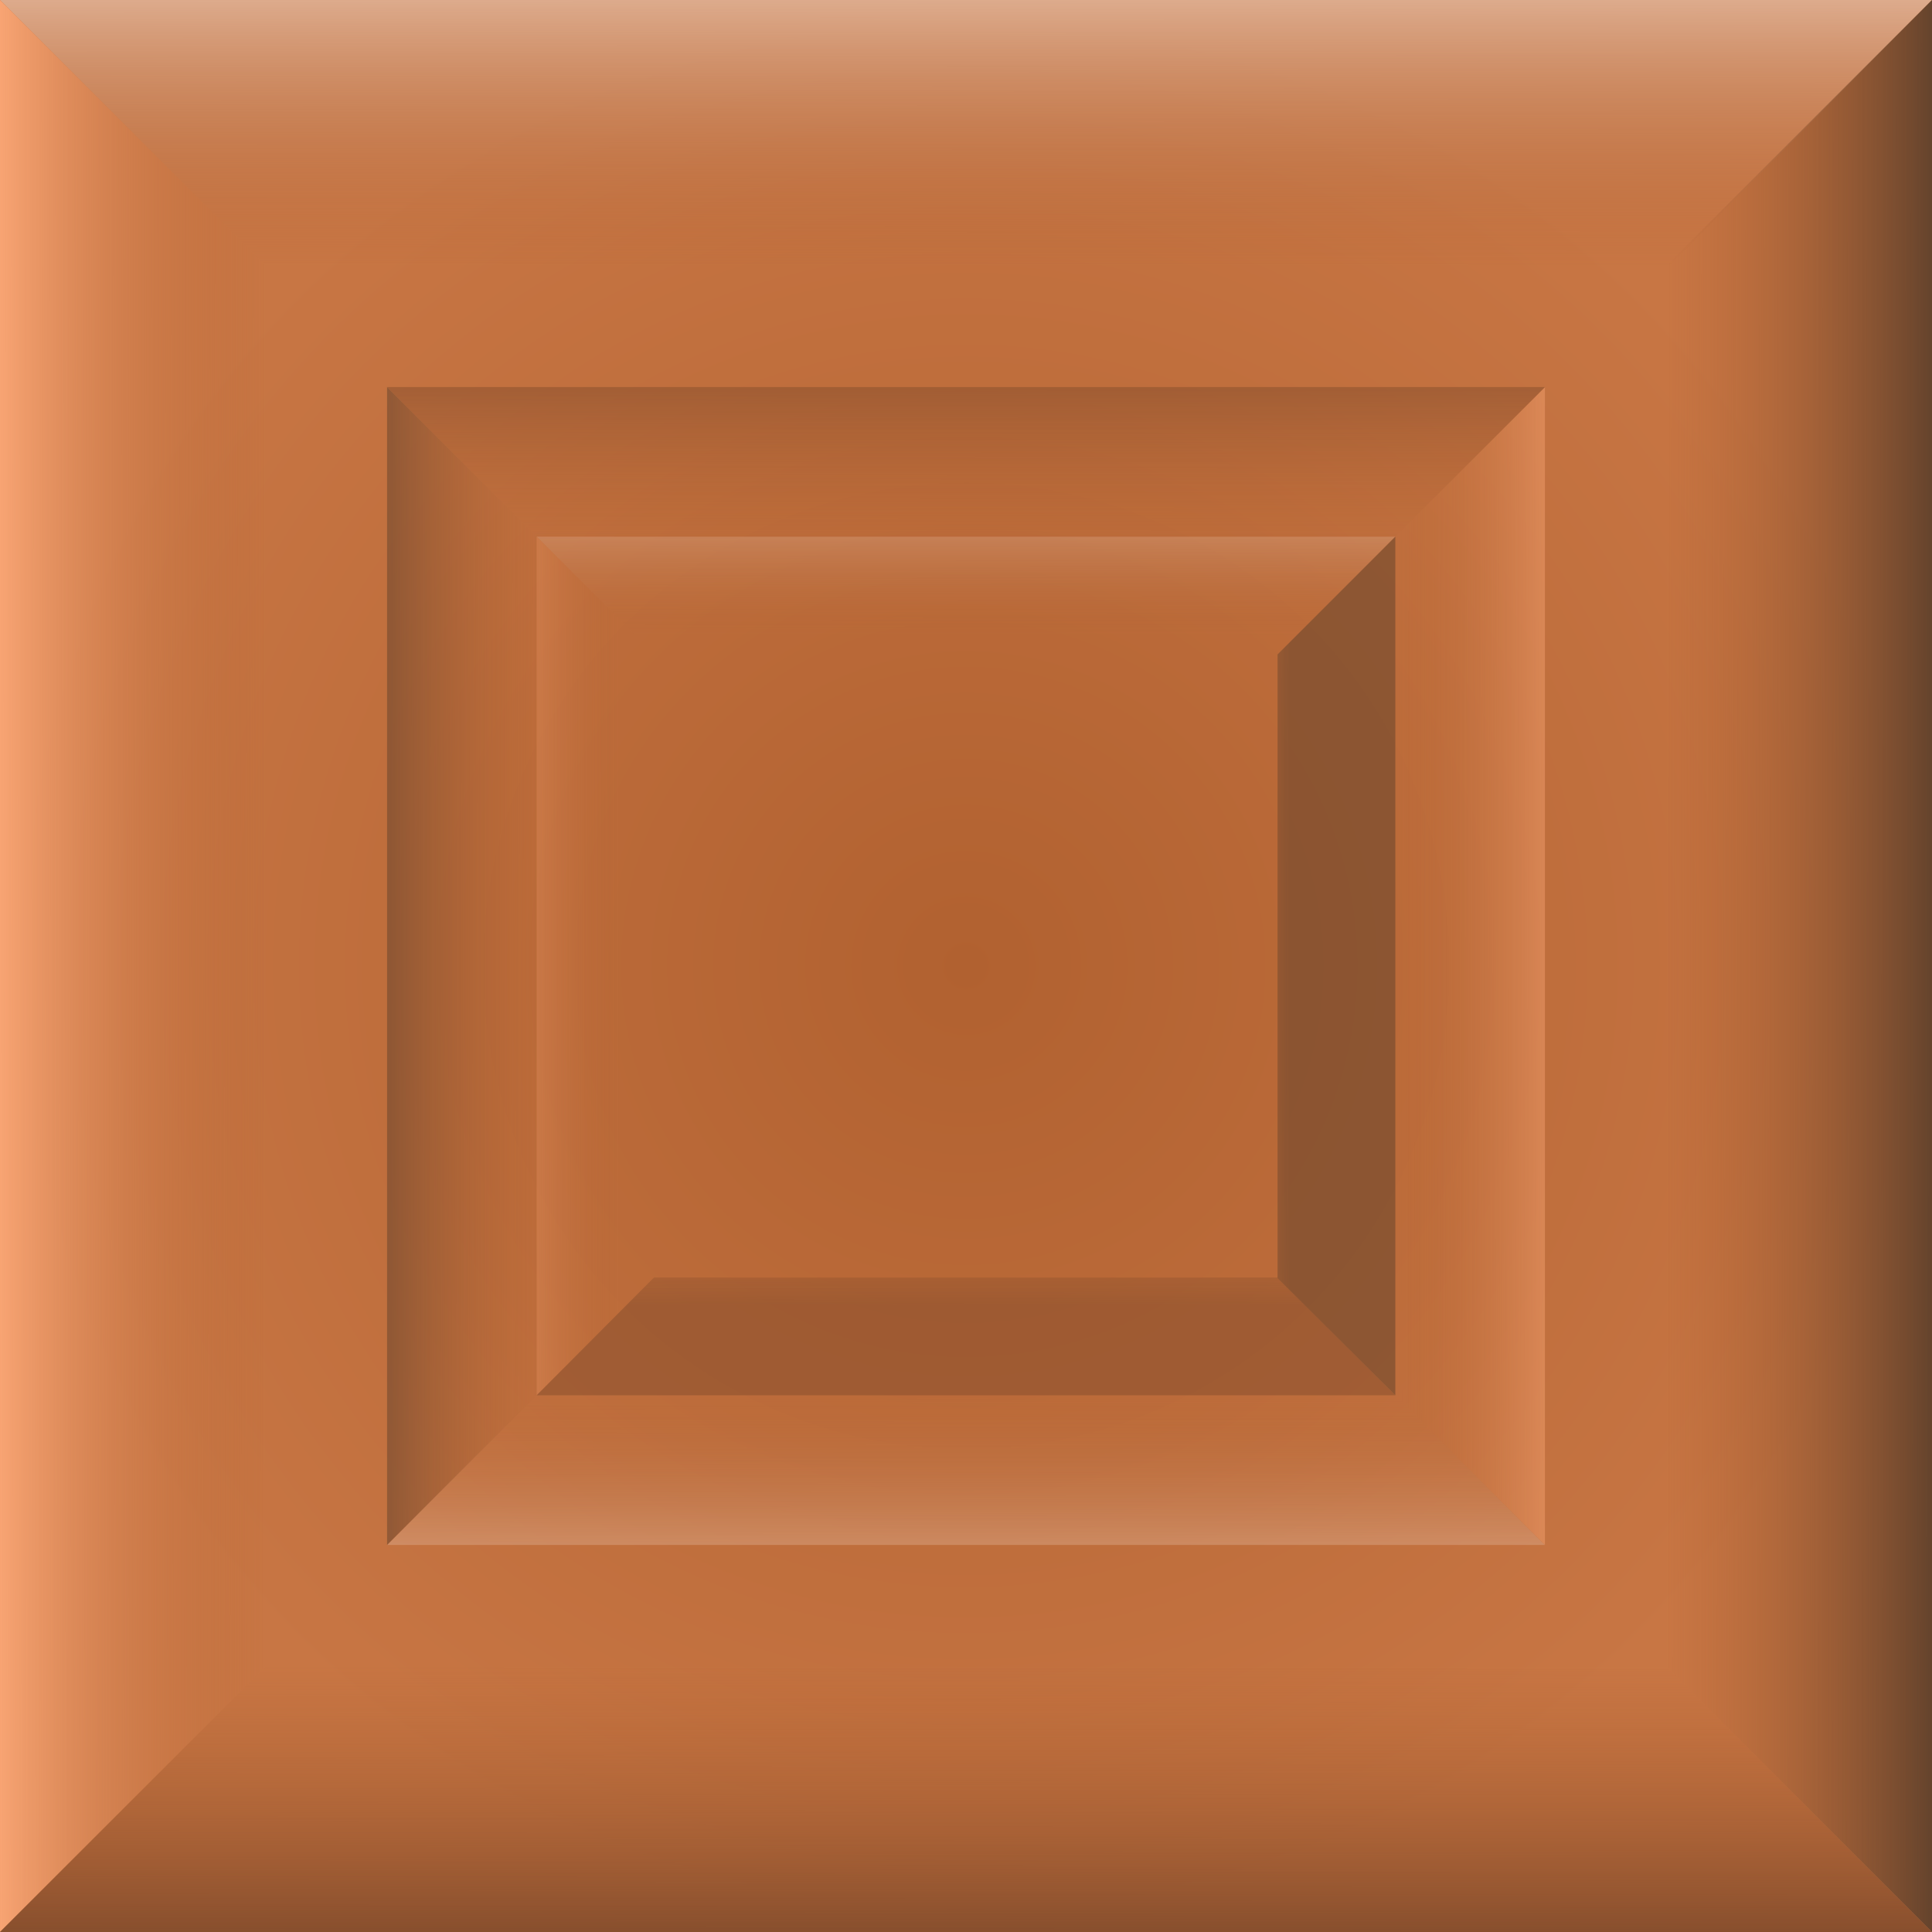 <svg id="Layer_1" data-name="Layer 1" xmlns="http://www.w3.org/2000/svg" xmlns:xlink="http://www.w3.org/1999/xlink" width="144" height="144" viewBox="0 0 144 144"><defs><style>.cls-1{fill:url(#radial-gradient);}.cls-2{fill:url(#linear-gradient);}.cls-3{fill:url(#linear-gradient-2);}.cls-4{fill:url(#linear-gradient-3);}.cls-5{fill:url(#linear-gradient-4);}.cls-6{opacity:0.53;}.cls-7{fill:url(#linear-gradient-5);}.cls-8{fill:url(#linear-gradient-6);}.cls-9{fill:url(#linear-gradient-7);}.cls-10{fill:url(#linear-gradient-8);}.cls-11{fill:url(#linear-gradient-9);}.cls-12{fill:url(#linear-gradient-10);}.cls-13{fill:url(#linear-gradient-11);}.cls-14{fill:url(#linear-gradient-12);}</style><radialGradient id="radial-gradient" cx="424.56" cy="-88.81" r="15" gradientTransform="matrix(4.8, 0, 0, -4.8, -1965.88, -354.3)" gradientUnits="userSpaceOnUse"><stop offset="0" stop-color="#b16130"/><stop offset="1" stop-color="#c87644"/></radialGradient><linearGradient id="linear-gradient" x1="41" y1="167.34" x2="40.99" y2="146.93" gradientTransform="matrix(1, 0, 0, -1, 31, 167)" gradientUnits="userSpaceOnUse"><stop offset="0" stop-color="#dead8f"/><stop offset="1" stop-color="#b16130" stop-opacity="0"/></linearGradient><linearGradient id="linear-gradient-2" x1="-820" y1="66.35" x2="-820.01" y2="45.94" gradientTransform="matrix(0, -1, -1, 0, 66, -748)" gradientUnits="userSpaceOnUse"><stop offset="0" stop-color="#faa675"/><stop offset="1" stop-color="#b16130" stop-opacity="0"/></linearGradient><linearGradient id="linear-gradient-3" x1="-921" y1="927.34" x2="-921.01" y2="906.93" gradientTransform="matrix(-1, 0, 0, 1, -849, -783)" gradientUnits="userSpaceOnUse"><stop offset="0" stop-color="#864e2d"/><stop offset="1" stop-color="#b16130" stop-opacity="0"/></linearGradient><linearGradient id="linear-gradient-4" x1="-60" y1="1028.35" x2="-60.01" y2="1007.94" gradientTransform="matrix(0, 1, 1, 0, -884, 132)" gradientUnits="userSpaceOnUse"><stop offset="0" stop-color="#62422c"/><stop offset="1" stop-color="#b16130" stop-opacity="0"/></linearGradient><linearGradient id="linear-gradient-5" x1="-1242.58" y1="1181.4" x2="-1242.59" y2="1160.99" gradientTransform="matrix(-0.6, 0, 0, 0.6, -672.7, -592.68)" xlink:href="#linear-gradient"/><linearGradient id="linear-gradient-6" x1="194.05" y1="1349.92" x2="194.04" y2="1329.51" gradientTransform="matrix(0, 0.6, 0.6, 0, -693.68, -44.3)" xlink:href="#linear-gradient-2"/><linearGradient id="linear-gradient-7" x1="362.58" y1="-86.71" x2="362.57" y2="-107.12" gradientTransform="matrix(0.6, 0, 0, -0.6, -145.3, -23.32)" xlink:href="#linear-gradient-3"/><linearGradient id="linear-gradient-8" x1="-1074.05" y1="-255.23" x2="-1074.06" y2="-275.64" gradientTransform="matrix(0, -0.6, -0.6, 0, -124.32, -571.7)" xlink:href="#linear-gradient-4"/><linearGradient id="linear-gradient-9" x1="640.97" y1="-306.64" x2="640.96" y2="-327.06" gradientTransform="matrix(0.44, 0, 0, -0.44, -213.21, -96.64)" xlink:href="#linear-gradient"/><linearGradient id="linear-gradient-10" x1="-1293.99" y1="-533.63" x2="-1294" y2="-554.04" gradientTransform="matrix(0, -0.44, -0.44, 0, -197.64, -503.79)" xlink:href="#linear-gradient-2"/><linearGradient id="linear-gradient-11" x1="-1520.97" y1="1401.33" x2="-1520.98" y2="1380.92" gradientTransform="matrix(-0.44, 0, 0, 0.44, -604.79, -519.36)" xlink:href="#linear-gradient-3"/><linearGradient id="linear-gradient-12" x1="413.99" y1="1628.32" x2="413.98" y2="1607.9" gradientTransform="matrix(0, 0.44, 0.44, 0, -620.36, -112.21)" xlink:href="#linear-gradient-4"/></defs><g id="layer1-2"><rect id="rect4749-3" class="cls-1" width="144" height="144"/><g id="g6479-2"><path id="path6364-15" class="cls-2" d="M0,0,19.72,19.72H124.51L144,0Z"/><path id="path6364-1-6" class="cls-3" d="M0,144l19.72-19.72V19.72L0,0Z"/><path id="path6364-1-9-6" class="cls-4" d="M144,144l-19.72-19.72H19.72L0,144Z"/><path id="path6364-1-9-5-4" class="cls-5" d="M144,0,124.28,19.72V124.28L144,144Z"/></g><g id="g6479-7-0" class="cls-6"><path id="path6364-6-6" class="cls-7" d="M115.15,115.15l-11.82-11.82H40.53L28.85,115.15Z"/><path id="path6364-1-96-4" class="cls-8" d="M115.15,28.85,103.33,40.67v62.66l11.82,11.82Z"/><path id="path6364-1-9-0-5" class="cls-9" d="M28.85,28.85,40.67,40.67h62.66l11.82-11.82Z"/><path id="path6364-1-9-5-6-58" class="cls-10" d="M28.85,115.15l11.82-11.82V40.67L28.85,28.85Z"/></g><g id="g6479-7-8-5" class="cls-6"><path id="path6364-6-4-3" class="cls-11" d="M40,40l8.78,8.78H95.36L104,40Z"/><path id="path6364-1-96-5-2" class="cls-12" d="M40,104l8.78-8.78V48.74L40,40Z"/><path id="path6364-1-9-0-7-9" class="cls-13" d="M104,104l-8.78-8.78H48.74L40,104Z"/><path id="path6364-1-9-5-6-5-2" class="cls-14" d="M104,40l-8.78,8.78V95.26L104,104Z"/></g></g></svg>